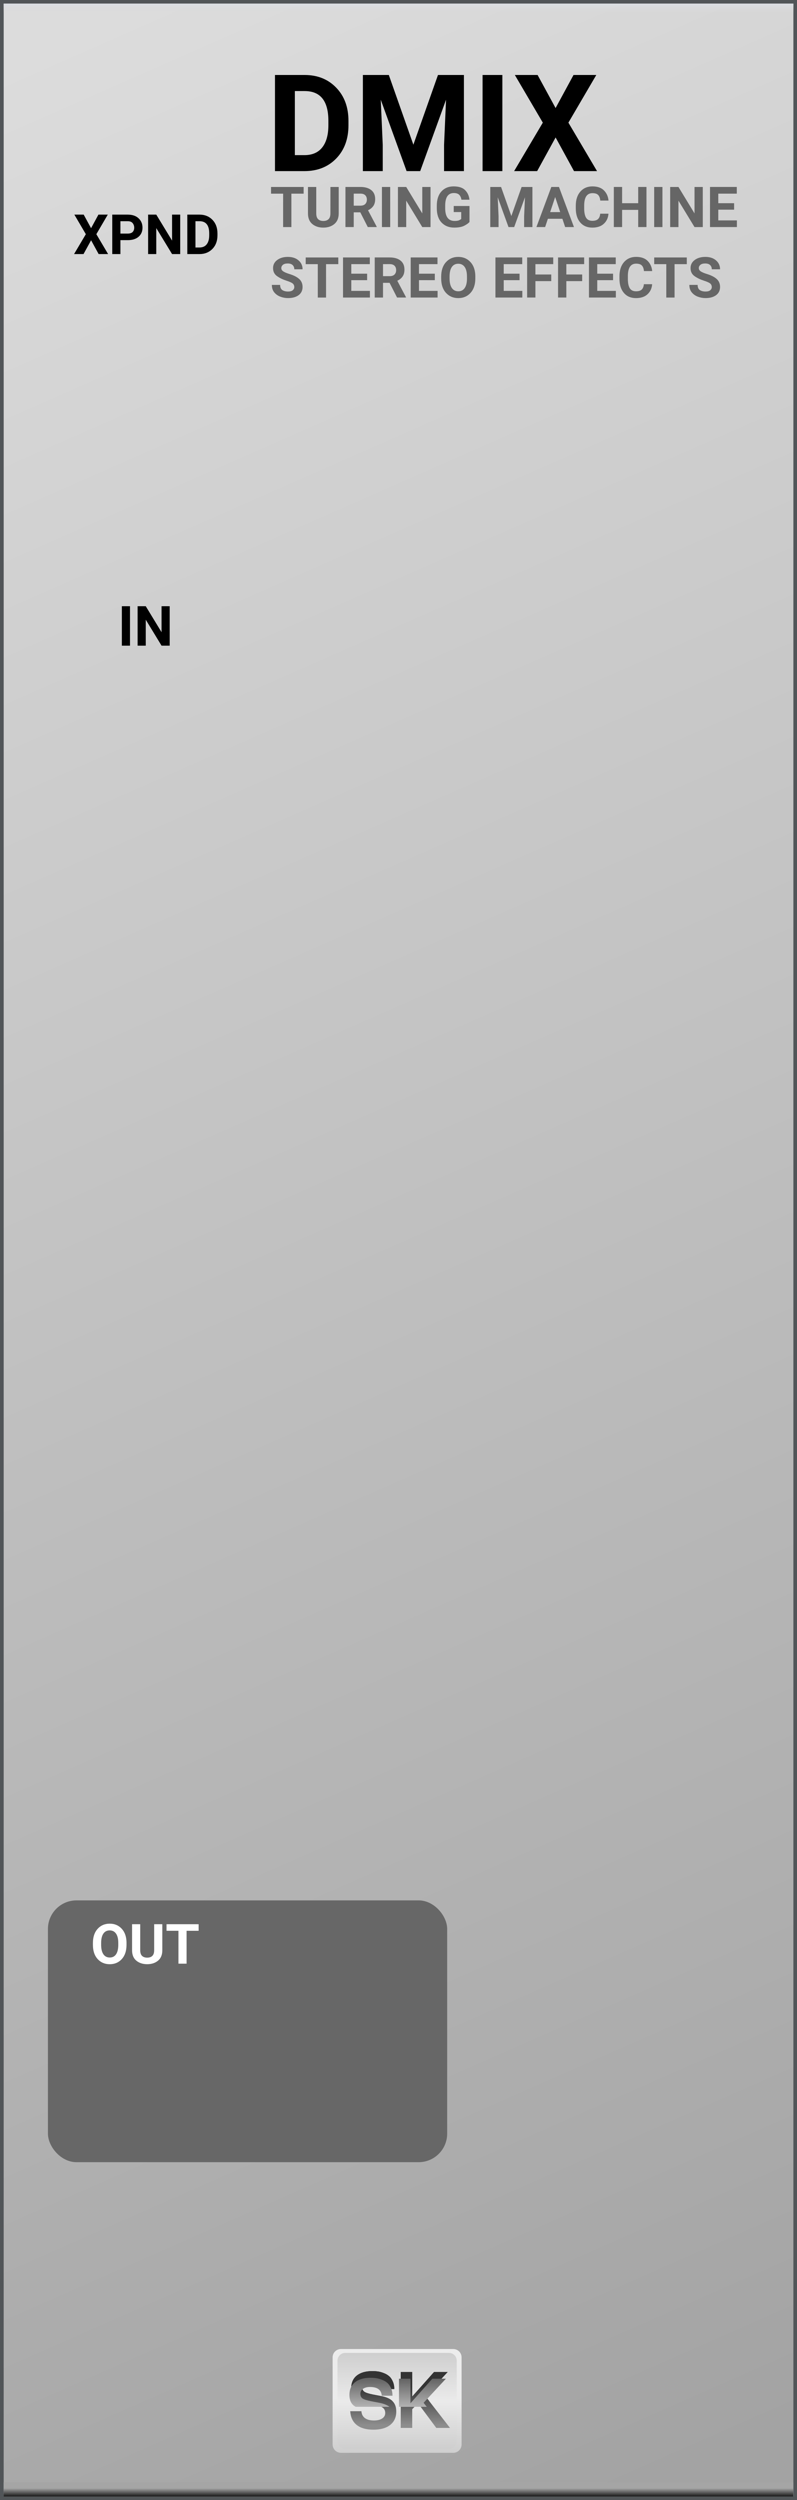 <?xml version="1.0" encoding="UTF-8" standalone="no"?>
<!-- Created with Inkscape (http://www.inkscape.org/) -->

<svg
   xmlns:dc="http://purl.org/dc/elements/1.1/"
   xmlns:cc="http://creativecommons.org/ns#"
   xmlns:rdf="http://www.w3.org/1999/02/22-rdf-syntax-ns#"
   xmlns:svg="http://www.w3.org/2000/svg"
   xmlns="http://www.w3.org/2000/svg"
   xmlns:xlink="http://www.w3.org/1999/xlink"
   xmlns:sodipodi="http://sodipodi.sourceforge.net/DTD/sodipodi-0.dtd"
   xmlns:inkscape="http://www.inkscape.org/namespaces/inkscape"
   width="41mm"
   height="128.499mm"
   viewBox="0 0 41 128.499"
   version="1.1"
   id="svg48736"
   inkscape:version="0.92.4 (5da689c313, 2019-01-14)"
   sodipodi:docname="AlanDigital.svg"
   inkscape:export-filename="/home/david/draf.png"
   inkscape:export-xdpi="120"
   inkscape:export-ydpi="120">
  <rect x="0" y="0" width="41" height="128.499" fill="#808080" stroke="none"/>
  <defs
     id="defs48730">
    <linearGradient
       id="linearGradient8686"
       inkscape:collect="always">
      <stop
         id="stop8682"
         offset="0"
         style="stop-color:#a5a5a5;stop-opacity:1" />
      <stop
         id="stop8684"
         offset="1"
         style="stop-color:#000000;stop-opacity:1" />
    </linearGradient>
    <linearGradient
       inkscape:collect="always"
       id="linearGradient8315">
      <stop
         style="stop-color:#d9d9d9;stop-opacity:0"
         offset="0"
         id="stop8311" />
      <stop
         style="stop-color:#dbdee3;stop-opacity:1"
         offset="1"
         id="stop8313" />
    </linearGradient>
    <linearGradient
       id="linearGradient8309"
       inkscape:collect="always">
      <stop
         id="stop8305"
         offset="0"
         style="stop-color:#a3a3a3;stop-opacity:1" />
      <stop
         id="stop8307"
         offset="1"
         style="stop-color:#dcdcdc;stop-opacity:1" />
    </linearGradient>
    <linearGradient
       inkscape:collect="always"
       xlink:href="#linearGradient8309"
       id="linearGradient1499"
       x1="489.663"
       y1="41.077"
       x2="445.564"
       y2="-82.402"
       gradientUnits="userSpaceOnUse"
       gradientTransform="matrix(0.81,0,0,1,-18.928,6.8478645e-4)" />
    <linearGradient
       inkscape:collect="always"
       xlink:href="#linearGradient8315"
       id="linearGradient1503"
       gradientUnits="userSpaceOnUse"
       x1="468.94"
       y1="-4.235"
       x2="468.95"
       y2="-87.593"
       gradientTransform="matrix(1,0,0,0.006,-103.167,-84.019)" />
    <linearGradient
       inkscape:collect="always"
       xlink:href="#linearGradient8686"
       id="linearGradient3054"
       gradientUnits="userSpaceOnUse"
       gradientTransform="matrix(1,0,0,-0.006,-103.167,43.112)"
       x1="468.95"
       y1="-4.235"
       x2="468.95"
       y2="-87.593" />
    <linearGradient
       y2="-123.204"
       x2="793.111"
       y1="-151.884"
       x1="793.111"
       gradientTransform="matrix(0.066,0,0,-0.066,312.458,30.459)"
       gradientUnits="userSpaceOnUse"
       id="linearGradient1458"
       xlink:href="#linearGradient13900"
       inkscape:collect="always" />
    <linearGradient
       id="linearGradient13900"
       inkscape:collect="always">
      <stop
         id="stop13896"
         offset="0"
         style="stop-color:#cccccc;stop-opacity:1;" />
      <stop
         id="stop13898"
         offset="1"
         style="stop-color:#ececec;stop-opacity:1" />
    </linearGradient>
    <linearGradient
       y2="-123.204"
       x2="793.111"
       y1="-151.884"
       x1="793.111"
       gradientTransform="matrix(0.061,0,0,0.061,316.44,46.26)"
       gradientUnits="userSpaceOnUse"
       id="linearGradient1460"
       xlink:href="#linearGradient13900"
       inkscape:collect="always" />
    <linearGradient
       y2="-123.204"
       x2="793.111"
       y1="-151.884"
       x1="793.111"
       gradientTransform="matrix(0.061,0,0,-0.061,316.44,31.08)"
       gradientUnits="userSpaceOnUse"
       id="linearGradient1462"
       xlink:href="#linearGradient13900"
       inkscape:collect="always" />
    <linearGradient
       y2="-119.355"
       x2="546.964"
       y1="-114.068"
       x1="546.964"
       gradientUnits="userSpaceOnUse"
       id="linearGradient1468"
       xlink:href="#linearGradient14001"
       inkscape:collect="always" />
    <linearGradient
       id="linearGradient14001"
       inkscape:collect="always">
      <stop
         id="stop13997"
         offset="0"
         style="stop-color:#8d8d8d;stop-opacity:1" />
      <stop
         id="stop13999"
         offset="1"
         style="stop-color:#333333;stop-opacity:1" />
    </linearGradient>
    <linearGradient
       y2="466.451"
       x2="93.682"
       y1="463.187"
       x1="93.682"
       gradientUnits="userSpaceOnUse"
       id="linearGradient1470"
       xlink:href="#linearGradient13993"
       inkscape:collect="always" />
    <linearGradient
       id="linearGradient13993"
       inkscape:collect="always">
      <stop
         id="stop13989"
         offset="0"
         style="stop-color:#666666;stop-opacity:1" />
      <stop
         id="stop13991"
         offset="1"
         style="stop-color:#b3b3b3;stop-opacity:1" />
    </linearGradient>
    <linearGradient
       inkscape:collect="always"
       xlink:href="#linearGradient14001"
       id="linearGradient2793"
       gradientUnits="userSpaceOnUse"
       x1="546.964"
       y1="-114.068"
       x2="546.964"
       y2="-119.355" />
    <linearGradient
       inkscape:collect="always"
       xlink:href="#linearGradient14001"
       id="linearGradient2795"
       gradientUnits="userSpaceOnUse"
       x1="546.964"
       y1="-114.068"
       x2="546.964"
       y2="-119.355" />
  </defs>
  <sodipodi:namedview
     id="base"
     pagecolor="#ffffff"
     bordercolor="#666666"
     borderopacity="1.0"
     inkscape:pageopacity="0.0"
     inkscape:pageshadow="2"
     inkscape:zoom="3.6980098"
     inkscape:cx="46.160502"
     inkscape:cy="435.51428"
     inkscape:document-units="mm"
     inkscape:current-layer="layer1"
     showgrid="false"
     fit-margin-top="0"
     fit-margin-left="0"
     fit-margin-right="0"
     fit-margin-bottom="0"
     inkscape:snap-bbox="true"
     inkscape:bbox-nodes="true"
     inkscape:window-width="1920"
     inkscape:window-height="1027"
     inkscape:window-x="0"
     inkscape:window-y="27"
     inkscape:window-maximized="1"
     inkscape:snap-page="true"
     inkscape:snap-global="true"
     showguides="true"
     inkscape:guide-bbox="true"
     borderlayer="true"
     units="mm">
    <inkscape:grid
       type="xygrid"
       id="grid2513"
       originx="-9.9999985e-06"
       originy="-8.2611936e-06" />
    <sodipodi:guide
       position="27.675,124.646"
       orientation="0,1"
       id="guide1358"
       inkscape:locked="false" />
    <sodipodi:guide
       position="24.795,119.705"
       orientation="0,1"
       id="guide1360"
       inkscape:locked="false" />
    <sodipodi:guide
       position="11.621,118.92"
       orientation="0,1"
       id="guide1362"
       inkscape:locked="false" />
    <sodipodi:guide
       position="11.621,117.343"
       orientation="0,1"
       id="guide1364"
       inkscape:locked="false" />
    <sodipodi:guide
       position="22.605,2.496"
       orientation="0,21.136"
       id="guide1426"
       inkscape:locked="false" />
    <sodipodi:guide
       position="28.197,7.663"
       orientation="0,-21.136"
       id="guide1432"
       inkscape:locked="false" />
  </sodipodi:namedview>
  <g
     inkscape:label="Layer 1"
     inkscape:groupmode="layer"
     id="layer1"
     transform="translate(-339.725,84.75)"
     style="display:inline">
    <path
       inkscape:connector-curvature="0"
       style="fill:#ffd714;fill-opacity:1;stroke:none;stroke-width:0.353"
       d=""
       id="path47866" />
    <path
       inkscape:connector-curvature="0"
       style="fill:#ffd714;fill-opacity:1;stroke:none;stroke-width:0.353"
       d=""
       id="path47814" />
    <path
       inkscape:connector-curvature="0"
       style="fill:#ffd714;fill-opacity:1;stroke:none;stroke-width:0.353"
       d=""
       id="path47770" />
    <path
       inkscape:connector-curvature="0"
       style="fill:#ffd714;fill-opacity:1;stroke:none;stroke-width:0.353"
       d=""
       id="path47726" />
    <path
       inkscape:connector-curvature="0"
       style="fill:#ffd714;fill-opacity:1;stroke:none;stroke-width:0.353"
       d=""
       id="path47690" />
    <path
       inkscape:connector-curvature="0"
       style="fill:#ffd714;fill-opacity:1;stroke:none;stroke-width:0.353"
       d=""
       id="path47662" />
    <path
       inkscape:connector-curvature="0"
       style="fill:#ffd714;fill-opacity:1;stroke:none;stroke-width:0.353"
       d=""
       id="path47630" />
    <path
       inkscape:connector-curvature="0"
       style="fill:url(#linearGradient1499);fill-opacity:1;fill-rule:nonzero;stroke:none;stroke-width:0.317"
       d="M 339.913,-84.564 V 43.562 h 40.839 V -84.564 Z"
       id="path1168" />
    <path
       inkscape:connector-curvature="0"
       id="path40444"
       d="m 380.725,-84.75 h -41 v 128.499 h 41 z m -0.186,128.312 H 339.912 V -84.564 h 40.627 z"
       style="fill:#515558;fill-opacity:1;fill-rule:nonzero;stroke:none;stroke-width:0.353"
       sodipodi:nodetypes="cccccccccc" />
    <path
       inkscape:connector-curvature="0"
       style="fill:url(#linearGradient1503);fill-opacity:1;fill-rule:nonzero;stroke:none;stroke-width:0.028"
       d="m 339.913,-84.564 v 0.826 h 40.626 v -0.826 z"
       id="path1501"
       sodipodi:nodetypes="ccccc" />
    <path
       inkscape:connector-curvature="0"
       style="fill:url(#linearGradient3054);fill-opacity:1;fill-rule:nonzero;stroke:none;stroke-width:0.028"
       d="m 339.913,42.831 v 0.732 h 40.619 v -0.732 z"
       id="path3052"
       sodipodi:nodetypes="ccccc" />
    <g
       style="display:inline"
       id="g1456"
       transform="matrix(1.605,0,0,1.605,-225.874,-23.414)">
      <path
         style="opacity:1;fill:url(#linearGradient1458);fill-opacity:1;stroke:none;stroke-width:0.03;stroke-linecap:round;stroke-linejoin:round;stroke-miterlimit:4;stroke-dasharray:none;stroke-opacity:1"
         d="m 363.327,40.332 c -0.149,0 -0.268,-0.12 -0.268,-0.268 v -1.394 -1.394 c 0,-0.149 0.12,-0.268 0.268,-0.268 h 3.598 c 0.149,0 0.268,0.12 0.268,0.268 v 1.394 1.394 c 0,0.149 -0.12,0.268 -0.268,0.268 z"
         id="path1436"
         inkscape:connector-curvature="0" />
      <path
         style="opacity:1;fill:url(#linearGradient1460);fill-opacity:1;stroke:none;stroke-width:0.028;stroke-linecap:round;stroke-linejoin:round;stroke-miterlimit:4;stroke-dasharray:none;stroke-opacity:1"
         d="m 363.463,37.133 c -0.137,0 -0.248,0.111 -0.248,0.248 v 1.289 h 3.822 v -1.289 c 0,-0.137 -0.111,-0.248 -0.248,-0.248 z"
         id="path1438"
         inkscape:connector-curvature="0"
         sodipodi:nodetypes="ssccsss" />
      <g
         id="g1444"
         transform="matrix(0.232,0,0,0.232,237.926,65.907)">
        <path
           d="m 547.884,-119.04 h -1.482 q -0.085,-1.206 -1.619,-1.206 -0.614,0 -0.974,0.265 -0.36,0.254 -0.36,0.688 0,0.423 0.307,0.635 0.307,0.201 1.154,0.37 l 1.206,0.233 q 1.069,0.212 1.556,0.72 0.487,0.497 0.487,1.408 0,1.175 -0.836,1.841 -0.836,0.656 -2.328,0.656 -1.482,0 -2.307,-0.656 -0.815,-0.656 -0.889,-1.894 h 1.545 q 0.042,0.624 0.487,0.953 0.445,0.328 1.249,0.328 0.72,0 1.132,-0.275 0.423,-0.275 0.423,-0.762 0,-0.466 -0.328,-0.72 -0.328,-0.254 -1.122,-0.402 l -1.079,-0.212 q -1.175,-0.222 -1.672,-0.699 -0.497,-0.476 -0.497,-1.376 0,-1.132 0.762,-1.746 0.773,-0.624 2.159,-0.624 0.402,0 0.773,0.053 0.381,0.053 0.804,0.222 0.423,0.159 0.73,0.423 0.307,0.254 0.508,0.72 0.212,0.455 0.212,1.058 z"
           style="font-style:normal;font-variant:normal;font-weight:600;font-stretch:normal;font-size:10.583px;line-height:1.25;font-family:FreeSans;-inkscape-font-specification:'FreeSans, Semi-Bold';font-variant-ligatures:normal;font-variant-caps:normal;font-variant-numeric:normal;font-feature-settings:normal;text-align:start;letter-spacing:0px;word-spacing:0px;writing-mode:lr-tb;text-anchor:start;fill:#000000;fill-opacity:1;stroke:none;stroke-width:0.265"
           id="path1440"
           inkscape:connector-curvature="0" />
        <path
           d="m 550.365,-116.257 v 2.582 h -1.587 v -7.715 h 1.587 v 3.387 l 3.016,-3.387 h 1.873 l -3.08,3.323 3.408,4.392 h -1.894 l -2.529,-3.408 z"
           style="font-style:normal;font-variant:normal;font-weight:600;font-stretch:normal;font-size:10.583px;line-height:1.25;font-family:FreeSans;-inkscape-font-specification:'FreeSans, Semi-Bold';font-variant-ligatures:normal;font-variant-caps:normal;font-variant-numeric:normal;font-feature-settings:normal;text-align:start;letter-spacing:0px;word-spacing:0px;writing-mode:lr-tb;text-anchor:start;fill:#000000;fill-opacity:1;stroke:none;stroke-width:0.265"
           id="path1442"
           inkscape:connector-curvature="0" />
      </g>
      <path
         sodipodi:nodetypes="ssccsss"
         inkscape:connector-curvature="0"
         id="path1446"
         d="m 363.463,40.207 c -0.137,0 -0.248,-0.111 -0.248,-0.248 v -1.289 h 3.822 v 1.289 c 0,0.137 -0.111,0.248 -0.248,0.248 z"
         style="opacity:1;fill:url(#linearGradient1462);fill-opacity:1;stroke:none;stroke-width:0.028;stroke-linecap:round;stroke-linejoin:round;stroke-miterlimit:4;stroke-dasharray:none;stroke-opacity:1" />
      <g
         transform="matrix(0.232,0,0,0.232,237.926,65.907)"
         id="g1452"
         style="fill:url(#linearGradient1468);fill-opacity:1">
        <path
           inkscape:connector-curvature="0"
           id="path1448"
           style="font-style:normal;font-variant:normal;font-weight:600;font-stretch:normal;font-size:10.583px;line-height:1.25;font-family:FreeSans;-inkscape-font-specification:'FreeSans, Semi-Bold';font-variant-ligatures:normal;font-variant-caps:normal;font-variant-numeric:normal;font-feature-settings:normal;text-align:start;letter-spacing:0px;word-spacing:0px;writing-mode:lr-tb;text-anchor:start;fill:url(#linearGradient2793);fill-opacity:1;stroke:none;stroke-width:0.265"
           d="m 547.884,-119.04 h -1.482 q -0.085,-1.206 -1.619,-1.206 -0.614,0 -0.974,0.265 -0.36,0.254 -0.36,0.688 0,0.423 0.307,0.635 0.307,0.201 1.154,0.37 l 1.206,0.233 q 1.069,0.212 1.556,0.72 0.487,0.497 0.487,1.408 0,1.175 -0.836,1.841 -0.836,0.656 -2.328,0.656 -1.482,0 -2.307,-0.656 -0.815,-0.656 -0.889,-1.894 h 1.545 q 0.042,0.624 0.487,0.953 0.445,0.328 1.249,0.328 0.72,0 1.132,-0.275 0.423,-0.275 0.423,-0.762 0,-0.466 -0.328,-0.72 -0.328,-0.254 -1.122,-0.402 l -1.079,-0.212 q -1.175,-0.222 -1.672,-0.699 -0.497,-0.476 -0.497,-1.376 0,-1.132 0.762,-1.746 0.773,-0.624 2.159,-0.624 0.402,0 0.773,0.053 0.381,0.053 0.804,0.222 0.423,0.159 0.73,0.423 0.307,0.254 0.508,0.72 0.212,0.455 0.212,1.058 z" />
        <path
           inkscape:connector-curvature="0"
           id="path1450"
           style="font-style:normal;font-variant:normal;font-weight:600;font-stretch:normal;font-size:10.583px;line-height:1.25;font-family:FreeSans;-inkscape-font-specification:'FreeSans, Semi-Bold';font-variant-ligatures:normal;font-variant-caps:normal;font-variant-numeric:normal;font-feature-settings:normal;text-align:start;letter-spacing:0px;word-spacing:0px;writing-mode:lr-tb;text-anchor:start;fill:url(#linearGradient2795);fill-opacity:1;stroke:none;stroke-width:0.265"
           d="m 550.365,-116.257 v 2.582 h -1.587 v -7.715 h 1.587 v 3.387 l 3.016,-3.387 h 1.873 l -3.08,3.323 3.408,4.392 h -1.894 l -2.529,-3.408 z" />
      </g>
      <path
         style="font-style:normal;font-variant:normal;font-weight:600;font-stretch:normal;font-size:10.583px;line-height:1.25;font-family:FreeSans;-inkscape-font-specification:'FreeSans, Semi-Bold';font-variant-ligatures:normal;font-variant-caps:normal;font-variant-numeric:normal;font-feature-settings:normal;text-align:start;letter-spacing:0px;word-spacing:0px;writing-mode:lr-tb;text-anchor:start;fill:url(#linearGradient1470);fill-opacity:1;stroke:none;stroke-width:0.232"
         d="m 92.645,462.941 c -0.81,0 -1.441,0.182 -1.893,0.547 -0.445,0.359 -0.666,0.868 -0.666,1.529 0,0.525 0.145,0.929 0.436,1.207 0.086,0.083 0.197,0.157 0.318,0.227 h 4.09 c -0.283,-0.216 -0.672,-0.378 -1.182,-0.479 l -1.057,-0.203 c -0.495,-0.099 -0.833,-0.207 -1.012,-0.324 -0.179,-0.124 -0.268,-0.309 -0.268,-0.557 0,-0.253 0.104,-0.455 0.314,-0.604 0.21,-0.155 0.495,-0.23 0.854,-0.23 0.896,0 1.369,0.352 1.418,1.057 h 1.299 c 0,-0.352 -0.062,-0.662 -0.186,-0.928 -0.118,-0.272 -0.266,-0.482 -0.445,-0.631 -0.179,-0.155 -0.393,-0.278 -0.641,-0.371 -0.247,-0.099 -0.483,-0.162 -0.705,-0.193 -0.216,-0.031 -0.441,-0.047 -0.676,-0.047 z m 3.436,0.111 v 3.398 h 3.354 l -0.377,-0.486 2.697,-2.912 h -1.641 l -2.643,2.967 v -2.967 z"
         transform="matrix(0.265,0,0,0.265,339.725,-84.75)"
         id="path1454"
         inkscape:connector-curvature="0" />
    </g>
    <g
       aria-label="IN"
       style="font-style:normal;font-variant:normal;font-weight:600;font-stretch:normal;font-size:2.853px;line-height:1.25;font-family:FreeSans;-inkscape-font-specification:'FreeSans, Semi-Bold';font-variant-ligatures:normal;font-variant-caps:normal;font-variant-numeric:normal;font-feature-settings:normal;text-align:start;letter-spacing:0px;word-spacing:0px;writing-mode:lr-tb;text-anchor:start;display:inline;fill:#000000;fill-opacity:1;stroke:none;stroke-width:0.071"
       id="text2818"
       transform="translate(-0.115)">
      <path
         d="m 346.527,-53.592 v 2.028 h -0.418 v -2.028 z"
         style="font-style:normal;font-variant:normal;font-weight:600;font-stretch:normal;font-size:2.853px;font-family:FreeSans;-inkscape-font-specification:'FreeSans, Semi-Bold';font-variant-ligatures:normal;font-variant-caps:normal;font-variant-numeric:normal;font-feature-settings:normal;text-align:center;writing-mode:lr-tb;text-anchor:middle;fill:#000000;fill-opacity:1;stroke-width:0.071"
         id="path4308"
         inkscape:connector-curvature="0" />
      <path
         d="m 348.569,-53.592 v 2.028 h -0.418 l -0.813,-1.336 v 1.336 h -0.419 v -2.028 h 0.419 l 0.813,1.337 v -1.337 z"
         style="font-style:normal;font-variant:normal;font-weight:600;font-stretch:normal;font-size:2.853px;font-family:FreeSans;-inkscape-font-specification:'FreeSans, Semi-Bold';font-variant-ligatures:normal;font-variant-caps:normal;font-variant-numeric:normal;font-feature-settings:normal;text-align:center;writing-mode:lr-tb;text-anchor:middle;fill:#000000;fill-opacity:1;stroke-width:0.071"
         id="path4310"
         inkscape:connector-curvature="0" />
    </g>
    <g
       aria-label="TURING MACHINE STEREO EFFECTS"
       style="font-style:normal;font-variant:normal;font-weight:600;font-stretch:normal;font-size:2.898px;line-height:1.25;font-family:FreeSans;-inkscape-font-specification:'FreeSans, Semi-Bold';font-variant-ligatures:normal;font-variant-caps:normal;font-variant-numeric:normal;font-feature-settings:normal;text-align:start;letter-spacing:0px;word-spacing:0px;writing-mode:lr-tb;text-anchor:start;display:inline;fill:#666666;fill-opacity:1;stroke:none;stroke-width:0.072"
       id="text352"
       transform="translate(-11.448)">
      <path
         d="m 365.116,-74.796 v -0.344 h 1.677 v 0.344 h -0.63 v 1.717 h -0.425 v -1.717 z"
         style="font-style:normal;font-variant:normal;font-weight:600;font-stretch:normal;font-size:2.898px;font-family:FreeSans;-inkscape-font-specification:'FreeSans, Semi-Bold';font-variant-ligatures:normal;font-variant-caps:normal;font-variant-numeric:normal;font-feature-settings:normal;text-align:start;writing-mode:lr-tb;text-anchor:start;fill:#666666;fill-opacity:1;stroke-width:0.072"
         id="path2826"
         inkscape:connector-curvature="0" />
      <path
         d="m 368.171,-75.14 h 0.426 v 1.359 q 0,0.359 -0.224,0.545 -0.224,0.185 -0.566,0.185 -0.347,0 -0.569,-0.185 -0.222,-0.185 -0.222,-0.545 v -1.359 h 0.426 v 1.359 q 0,0.204 0.096,0.296 0.098,0.092 0.269,0.092 0.171,0 0.267,-0.092 0.096,-0.092 0.096,-0.296 z"
         style="font-style:normal;font-variant:normal;font-weight:600;font-stretch:normal;font-size:2.898px;font-family:FreeSans;-inkscape-font-specification:'FreeSans, Semi-Bold';font-variant-ligatures:normal;font-variant-caps:normal;font-variant-numeric:normal;font-feature-settings:normal;text-align:start;writing-mode:lr-tb;text-anchor:start;fill:#666666;fill-opacity:1;stroke-width:0.072"
         id="path2828"
         inkscape:connector-curvature="0" />
      <path
         d="m 370.093,-73.08 -0.385,-0.756 h -0.338 v 0.756 h -0.426 v -2.061 h 0.767 q 0.355,0 0.558,0.16 0.204,0.159 0.204,0.463 0,0.224 -0.099,0.361 -0.099,0.137 -0.269,0.214 l 0.446,0.843 v 0.02 z m -0.723,-1.717 v 0.618 h 0.341 q 0.167,0 0.25,-0.084 0.085,-0.085 0.085,-0.224 0,-0.143 -0.082,-0.226 -0.082,-0.085 -0.253,-0.085 z"
         style="font-style:normal;font-variant:normal;font-weight:600;font-stretch:normal;font-size:2.898px;font-family:FreeSans;-inkscape-font-specification:'FreeSans, Semi-Bold';font-variant-ligatures:normal;font-variant-caps:normal;font-variant-numeric:normal;font-feature-settings:normal;text-align:start;writing-mode:lr-tb;text-anchor:start;fill:#666666;fill-opacity:1;stroke-width:0.072"
         id="path2830"
         inkscape:connector-curvature="0" />
      <path
         d="m 371.246,-75.14 v 2.061 h -0.425 v -2.061 z"
         style="font-style:normal;font-variant:normal;font-weight:600;font-stretch:normal;font-size:2.898px;font-family:FreeSans;-inkscape-font-specification:'FreeSans, Semi-Bold';font-variant-ligatures:normal;font-variant-caps:normal;font-variant-numeric:normal;font-feature-settings:normal;text-align:start;writing-mode:lr-tb;text-anchor:start;fill:#666666;fill-opacity:1;stroke-width:0.072"
         id="path2832"
         inkscape:connector-curvature="0" />
      <path
         d="m 373.321,-75.14 v 2.061 h -0.425 l -0.826,-1.357 v 1.357 h -0.426 v -2.061 h 0.426 l 0.826,1.359 v -1.359 z"
         style="font-style:normal;font-variant:normal;font-weight:600;font-stretch:normal;font-size:2.898px;font-family:FreeSans;-inkscape-font-specification:'FreeSans, Semi-Bold';font-variant-ligatures:normal;font-variant-caps:normal;font-variant-numeric:normal;font-feature-settings:normal;text-align:start;writing-mode:lr-tb;text-anchor:start;fill:#666666;fill-opacity:1;stroke-width:0.072"
         id="path2834"
         inkscape:connector-curvature="0" />
      <path
         d="m 375.325,-74.162 v 0.822 q -0.074,0.088 -0.262,0.188 -0.187,0.1 -0.526,0.1 -0.401,0 -0.648,-0.259 -0.246,-0.26 -0.246,-0.737 v -0.123 q 0,-0.477 0.236,-0.737 0.236,-0.262 0.628,-0.262 0.401,0 0.592,0.192 0.191,0.192 0.225,0.492 h -0.413 q -0.024,-0.156 -0.112,-0.249 -0.088,-0.093 -0.28,-0.093 -0.444,0 -0.444,0.654 v 0.126 q 0,0.654 0.485,0.654 0.153,0 0.229,-0.034 0.076,-0.035 0.11,-0.068 v -0.355 h -0.385 v -0.311 z"
         style="font-style:normal;font-variant:normal;font-weight:600;font-stretch:normal;font-size:2.898px;font-family:FreeSans;-inkscape-font-specification:'FreeSans, Semi-Bold';font-variant-ligatures:normal;font-variant-caps:normal;font-variant-numeric:normal;font-feature-settings:normal;text-align:start;writing-mode:lr-tb;text-anchor:start;fill:#666666;fill-opacity:1;stroke-width:0.072"
         id="path2836"
         inkscape:connector-curvature="0" />
      <path
         d="m 377.478,-73.646 0.528,-1.494 h 0.556 v 2.061 h -0.426 v -0.563 l 0.043,-0.968 -0.555,1.531 h -0.292 l -0.555,-1.531 0.043,0.968 v 0.563 h -0.426 v -2.061 h 0.556 z"
         style="font-style:normal;font-variant:normal;font-weight:600;font-stretch:normal;font-size:2.898px;font-family:FreeSans;-inkscape-font-specification:'FreeSans, Semi-Bold';font-variant-ligatures:normal;font-variant-caps:normal;font-variant-numeric:normal;font-feature-settings:normal;text-align:start;writing-mode:lr-tb;text-anchor:start;fill:#666666;fill-opacity:1;stroke-width:0.072"
         id="path2838"
         inkscape:connector-curvature="0" />
      <path
         d="m 378.768,-73.08 0.767,-2.061 h 0.393 l 0.771,2.061 h -0.453 l -0.142,-0.425 h -0.746 l -0.142,0.425 z m 0.706,-0.768 h 0.517 l -0.258,-0.774 z"
         style="font-style:normal;font-variant:normal;font-weight:600;font-stretch:normal;font-size:2.898px;font-family:FreeSans;-inkscape-font-specification:'FreeSans, Semi-Bold';font-variant-ligatures:normal;font-variant-caps:normal;font-variant-numeric:normal;font-feature-settings:normal;text-align:start;writing-mode:lr-tb;text-anchor:start;fill:#666666;fill-opacity:1;stroke-width:0.072"
         id="path2840"
         inkscape:connector-curvature="0" />
      <path
         d="m 382.049,-73.766 h 0.425 q -0.021,0.314 -0.236,0.515 -0.214,0.2 -0.593,0.2 -0.396,0 -0.624,-0.266 -0.228,-0.267 -0.228,-0.725 v -0.134 q 0,-0.457 0.234,-0.725 0.234,-0.269 0.623,-0.269 0.386,0 0.592,0.207 0.205,0.205 0.235,0.522 h -0.425 q -0.014,-0.184 -0.103,-0.282 -0.088,-0.099 -0.299,-0.099 -0.425,0 -0.425,0.642 v 0.137 q 0,0.32 0.096,0.481 0.098,0.161 0.324,0.161 0.201,0 0.294,-0.091 0.095,-0.092 0.11,-0.276 z"
         style="font-style:normal;font-variant:normal;font-weight:600;font-stretch:normal;font-size:2.898px;font-family:FreeSans;-inkscape-font-specification:'FreeSans, Semi-Bold';font-variant-ligatures:normal;font-variant-caps:normal;font-variant-numeric:normal;font-feature-settings:normal;text-align:start;writing-mode:lr-tb;text-anchor:start;fill:#666666;fill-opacity:1;stroke-width:0.072"
         id="path2842"
         inkscape:connector-curvature="0" />
      <path
         d="m 384.004,-73.08 v -0.883 h -0.828 v 0.883 h -0.426 v -2.061 h 0.426 v 0.835 h 0.828 v -0.835 h 0.425 v 2.061 z"
         style="font-style:normal;font-variant:normal;font-weight:600;font-stretch:normal;font-size:2.898px;font-family:FreeSans;-inkscape-font-specification:'FreeSans, Semi-Bold';font-variant-ligatures:normal;font-variant-caps:normal;font-variant-numeric:normal;font-feature-settings:normal;text-align:start;writing-mode:lr-tb;text-anchor:start;fill:#666666;fill-opacity:1;stroke-width:0.072"
         id="path2844"
         inkscape:connector-curvature="0" />
      <path
         d="m 385.251,-75.14 v 2.061 h -0.425 v -2.061 z"
         style="font-style:normal;font-variant:normal;font-weight:600;font-stretch:normal;font-size:2.898px;font-family:FreeSans;-inkscape-font-specification:'FreeSans, Semi-Bold';font-variant-ligatures:normal;font-variant-caps:normal;font-variant-numeric:normal;font-feature-settings:normal;text-align:start;writing-mode:lr-tb;text-anchor:start;fill:#666666;fill-opacity:1;stroke-width:0.072"
         id="path2846"
         inkscape:connector-curvature="0" />
      <path
         d="m 387.326,-75.14 v 2.061 h -0.425 l -0.826,-1.357 v 1.357 h -0.426 v -2.061 h 0.426 l 0.826,1.359 v -1.359 z"
         style="font-style:normal;font-variant:normal;font-weight:600;font-stretch:normal;font-size:2.898px;font-family:FreeSans;-inkscape-font-specification:'FreeSans, Semi-Bold';font-variant-ligatures:normal;font-variant-caps:normal;font-variant-numeric:normal;font-feature-settings:normal;text-align:start;writing-mode:lr-tb;text-anchor:start;fill:#666666;fill-opacity:1;stroke-width:0.072"
         id="path2848"
         inkscape:connector-curvature="0" />
      <path
         d="m 387.698,-73.08 v -2.061 h 1.378 v 0.344 h -0.952 v 0.491 h 0.814 v 0.333 h -0.814 v 0.551 h 0.957 v 0.342 z"
         style="font-style:normal;font-variant:normal;font-weight:600;font-stretch:normal;font-size:2.898px;font-family:FreeSans;-inkscape-font-specification:'FreeSans, Semi-Bold';font-variant-ligatures:normal;font-variant-caps:normal;font-variant-numeric:normal;font-feature-settings:normal;text-align:start;writing-mode:lr-tb;text-anchor:start;fill:#666666;fill-opacity:1;stroke-width:0.072"
         id="path2850"
         inkscape:connector-curvature="0" />
      <path
         d="m 366.312,-69.997 q 0,-0.108 -0.076,-0.177 -0.076,-0.069 -0.327,-0.149 -0.282,-0.091 -0.485,-0.235 -0.204,-0.144 -0.204,-0.412 0,-0.259 0.214,-0.417 0.214,-0.159 0.548,-0.159 0.342,0 0.549,0.18 0.207,0.178 0.207,0.456 h -0.425 q 0,-0.13 -0.084,-0.214 -0.084,-0.084 -0.255,-0.084 -0.167,0 -0.249,0.071 -0.081,0.069 -0.081,0.168 0,0.102 0.105,0.17 0.105,0.068 0.304,0.129 0.338,0.103 0.511,0.259 0.174,0.156 0.174,0.41 0,0.27 -0.204,0.422 -0.204,0.15 -0.543,0.15 -0.205,0 -0.396,-0.072 -0.191,-0.072 -0.314,-0.222 -0.123,-0.15 -0.123,-0.384 h 0.426 q 0,0.188 0.112,0.265 0.113,0.076 0.296,0.076 0.164,0 0.242,-0.067 0.079,-0.067 0.079,-0.166 z"
         style="font-style:normal;font-variant:normal;font-weight:600;font-stretch:normal;font-size:2.898px;font-family:FreeSans;-inkscape-font-specification:'FreeSans, Semi-Bold';font-variant-ligatures:normal;font-variant-caps:normal;font-variant-numeric:normal;font-feature-settings:normal;text-align:start;writing-mode:lr-tb;text-anchor:start;fill:#666666;fill-opacity:1;stroke-width:0.072"
         id="path2852"
         inkscape:connector-curvature="0" />
      <path
         d="m 366.899,-71.173 v -0.344 h 1.677 v 0.344 h -0.63 v 1.717 h -0.425 v -1.717 z"
         style="font-style:normal;font-variant:normal;font-weight:600;font-stretch:normal;font-size:2.898px;font-family:FreeSans;-inkscape-font-specification:'FreeSans, Semi-Bold';font-variant-ligatures:normal;font-variant-caps:normal;font-variant-numeric:normal;font-feature-settings:normal;text-align:start;writing-mode:lr-tb;text-anchor:start;fill:#666666;fill-opacity:1;stroke-width:0.072"
         id="path2854"
         inkscape:connector-curvature="0" />
      <path
         d="m 368.819,-69.457 v -2.061 h 1.378 v 0.344 h -0.952 v 0.491 h 0.814 v 0.333 h -0.814 v 0.551 h 0.957 v 0.342 z"
         style="font-style:normal;font-variant:normal;font-weight:600;font-stretch:normal;font-size:2.898px;font-family:FreeSans;-inkscape-font-specification:'FreeSans, Semi-Bold';font-variant-ligatures:normal;font-variant-caps:normal;font-variant-numeric:normal;font-feature-settings:normal;text-align:start;writing-mode:lr-tb;text-anchor:start;fill:#666666;fill-opacity:1;stroke-width:0.072"
         id="path2856"
         inkscape:connector-curvature="0" />
      <path
         d="m 371.599,-69.457 -0.385,-0.756 h -0.338 v 0.756 h -0.426 v -2.061 h 0.767 q 0.355,0 0.558,0.16 0.204,0.159 0.204,0.463 0,0.224 -0.099,0.361 -0.099,0.137 -0.269,0.214 l 0.446,0.843 v 0.02 z m -0.723,-1.717 v 0.618 h 0.341 q 0.167,0 0.25,-0.084 0.085,-0.085 0.085,-0.224 0,-0.143 -0.082,-0.226 -0.082,-0.085 -0.253,-0.085 z"
         style="font-style:normal;font-variant:normal;font-weight:600;font-stretch:normal;font-size:2.898px;font-family:FreeSans;-inkscape-font-specification:'FreeSans, Semi-Bold';font-variant-ligatures:normal;font-variant-caps:normal;font-variant-numeric:normal;font-feature-settings:normal;text-align:start;writing-mode:lr-tb;text-anchor:start;fill:#666666;fill-opacity:1;stroke-width:0.072"
         id="path2858"
         inkscape:connector-curvature="0" />
      <path
         d="m 372.301,-69.457 v -2.061 h 1.378 v 0.344 h -0.952 v 0.491 h 0.814 v 0.333 h -0.814 v 0.551 h 0.957 v 0.342 z"
         style="font-style:normal;font-variant:normal;font-weight:600;font-stretch:normal;font-size:2.898px;font-family:FreeSans;-inkscape-font-specification:'FreeSans, Semi-Bold';font-variant-ligatures:normal;font-variant-caps:normal;font-variant-numeric:normal;font-feature-settings:normal;text-align:start;writing-mode:lr-tb;text-anchor:start;fill:#666666;fill-opacity:1;stroke-width:0.072"
         id="path2860"
         inkscape:connector-curvature="0" />
      <path
         d="m 375.625,-70.532 v 0.092 q 0,0.471 -0.245,0.742 -0.243,0.27 -0.631,0.27 -0.388,0 -0.634,-0.27 -0.246,-0.27 -0.246,-0.742 v -0.092 q 0,-0.471 0.245,-0.742 0.245,-0.272 0.633,-0.272 0.388,0 0.633,0.272 0.246,0.27 0.246,0.742 z m -0.43,0.092 v -0.095 q 0,-0.323 -0.117,-0.491 -0.117,-0.168 -0.331,-0.168 -0.215,0 -0.331,0.168 -0.116,0.168 -0.116,0.491 v 0.095 q 0,0.321 0.117,0.492 0.117,0.17 0.333,0.17 0.215,0 0.33,-0.17 0.116,-0.171 0.116,-0.492 z"
         style="font-style:normal;font-variant:normal;font-weight:600;font-stretch:normal;font-size:2.898px;font-family:FreeSans;-inkscape-font-specification:'FreeSans, Semi-Bold';font-variant-ligatures:normal;font-variant-caps:normal;font-variant-numeric:normal;font-feature-settings:normal;text-align:start;writing-mode:lr-tb;text-anchor:start;fill:#666666;fill-opacity:1;stroke-width:0.072"
         id="path2862"
         inkscape:connector-curvature="0" />
      <path
         d="m 376.66,-69.457 v -2.061 h 1.378 v 0.344 h -0.952 v 0.491 h 0.814 v 0.333 h -0.814 v 0.551 h 0.957 v 0.342 z"
         style="font-style:normal;font-variant:normal;font-weight:600;font-stretch:normal;font-size:2.898px;font-family:FreeSans;-inkscape-font-specification:'FreeSans, Semi-Bold';font-variant-ligatures:normal;font-variant-caps:normal;font-variant-numeric:normal;font-feature-settings:normal;text-align:start;writing-mode:lr-tb;text-anchor:start;fill:#666666;fill-opacity:1;stroke-width:0.072"
         id="path2864"
         inkscape:connector-curvature="0" />
      <path
         d="m 378.29,-69.457 v -2.061 h 1.343 v 0.344 h -0.917 v 0.532 h 0.815 v 0.342 h -0.815 v 0.842 z"
         style="font-style:normal;font-variant:normal;font-weight:600;font-stretch:normal;font-size:2.898px;font-family:FreeSans;-inkscape-font-specification:'FreeSans, Semi-Bold';font-variant-ligatures:normal;font-variant-caps:normal;font-variant-numeric:normal;font-feature-settings:normal;text-align:start;writing-mode:lr-tb;text-anchor:start;fill:#666666;fill-opacity:1;stroke-width:0.072"
         id="path2866"
         inkscape:connector-curvature="0" />
      <path
         d="m 379.881,-69.457 v -2.061 h 1.343 v 0.344 h -0.917 v 0.532 h 0.815 v 0.342 h -0.815 v 0.842 z"
         style="font-style:normal;font-variant:normal;font-weight:600;font-stretch:normal;font-size:2.898px;font-family:FreeSans;-inkscape-font-specification:'FreeSans, Semi-Bold';font-variant-ligatures:normal;font-variant-caps:normal;font-variant-numeric:normal;font-feature-settings:normal;text-align:start;writing-mode:lr-tb;text-anchor:start;fill:#666666;fill-opacity:1;stroke-width:0.072"
         id="path2868"
         inkscape:connector-curvature="0" />
      <path
         d="m 381.471,-69.457 v -2.061 h 1.378 v 0.344 h -0.952 v 0.491 h 0.814 v 0.333 h -0.814 v 0.551 h 0.957 v 0.342 z"
         style="font-style:normal;font-variant:normal;font-weight:600;font-stretch:normal;font-size:2.898px;font-family:FreeSans;-inkscape-font-specification:'FreeSans, Semi-Bold';font-variant-ligatures:normal;font-variant-caps:normal;font-variant-numeric:normal;font-feature-settings:normal;text-align:start;writing-mode:lr-tb;text-anchor:start;fill:#666666;fill-opacity:1;stroke-width:0.072"
         id="path2870"
         inkscape:connector-curvature="0" />
      <path
         d="m 384.296,-70.143 h 0.425 q -0.021,0.314 -0.236,0.515 -0.214,0.2 -0.593,0.2 -0.396,0 -0.624,-0.266 -0.228,-0.267 -0.228,-0.725 v -0.134 q 0,-0.457 0.234,-0.725 0.234,-0.269 0.623,-0.269 0.386,0 0.592,0.207 0.205,0.205 0.235,0.522 h -0.425 q -0.014,-0.184 -0.103,-0.282 -0.088,-0.099 -0.299,-0.099 -0.425,0 -0.425,0.642 v 0.137 q 0,0.32 0.096,0.481 0.098,0.161 0.324,0.161 0.201,0 0.294,-0.091 0.095,-0.092 0.11,-0.276 z"
         style="font-style:normal;font-variant:normal;font-weight:600;font-stretch:normal;font-size:2.898px;font-family:FreeSans;-inkscape-font-specification:'FreeSans, Semi-Bold';font-variant-ligatures:normal;font-variant-caps:normal;font-variant-numeric:normal;font-feature-settings:normal;text-align:start;writing-mode:lr-tb;text-anchor:start;fill:#666666;fill-opacity:1;stroke-width:0.072"
         id="path2872"
         inkscape:connector-curvature="0" />
      <path
         d="m 384.827,-71.173 v -0.344 h 1.677 v 0.344 h -0.63 v 1.717 h -0.425 v -1.717 z"
         style="font-style:normal;font-variant:normal;font-weight:600;font-stretch:normal;font-size:2.898px;font-family:FreeSans;-inkscape-font-specification:'FreeSans, Semi-Bold';font-variant-ligatures:normal;font-variant-caps:normal;font-variant-numeric:normal;font-feature-settings:normal;text-align:start;writing-mode:lr-tb;text-anchor:start;fill:#666666;fill-opacity:1;stroke-width:0.072"
         id="path2874"
         inkscape:connector-curvature="0" />
      <path
         d="m 387.789,-69.997 q 0,-0.108 -0.076,-0.177 -0.076,-0.069 -0.327,-0.149 -0.282,-0.091 -0.485,-0.235 -0.204,-0.144 -0.204,-0.412 0,-0.259 0.214,-0.417 0.214,-0.159 0.548,-0.159 0.342,0 0.549,0.18 0.207,0.178 0.207,0.456 h -0.425 q 0,-0.13 -0.084,-0.214 -0.084,-0.084 -0.255,-0.084 -0.167,0 -0.249,0.071 -0.081,0.069 -0.081,0.168 0,0.102 0.105,0.17 0.105,0.068 0.304,0.129 0.338,0.103 0.511,0.259 0.174,0.156 0.174,0.41 0,0.27 -0.204,0.422 -0.204,0.15 -0.543,0.15 -0.205,0 -0.396,-0.072 -0.191,-0.072 -0.314,-0.222 -0.123,-0.15 -0.123,-0.384 h 0.426 q 0,0.188 0.112,0.265 0.113,0.076 0.296,0.076 0.164,0 0.242,-0.067 0.079,-0.067 0.079,-0.166 z"
         style="font-style:normal;font-variant:normal;font-weight:600;font-stretch:normal;font-size:2.898px;font-family:FreeSans;-inkscape-font-specification:'FreeSans, Semi-Bold';font-variant-ligatures:normal;font-variant-caps:normal;font-variant-numeric:normal;font-feature-settings:normal;text-align:start;writing-mode:lr-tb;text-anchor:start;fill:#666666;fill-opacity:1;stroke-width:0.072"
         id="path2876"
         inkscape:connector-curvature="0" />
    </g>
    <g
       transform="translate(-5.189,-1.724)"
       aria-label="XPND"
       style="font-style:normal;font-variant:normal;font-weight:600;font-stretch:normal;font-size:2.853px;line-height:1.25;font-family:FreeSans;-inkscape-font-specification:'FreeSans, Semi-Bold';font-variant-ligatures:normal;font-variant-caps:normal;font-variant-numeric:normal;font-feature-settings:normal;text-align:start;letter-spacing:0px;word-spacing:0px;writing-mode:lr-tb;text-anchor:start;display:inline;fill:#000000;fill-opacity:1;stroke:none;stroke-width:0.071"
       id="text165-3">
      <path
         d="m 349.219,-71.995 0.38,0.698 0.379,-0.698 h 0.481 l -0.589,1.006 0.605,1.022 h -0.486 l -0.389,-0.71 -0.39,0.71 h -0.486 l 0.606,-1.022 -0.591,-1.006 z"
         style="font-style:normal;font-variant:normal;font-weight:600;font-stretch:normal;font-size:2.853px;font-family:FreeSans;-inkscape-font-specification:'FreeSans, Semi-Bold';font-variant-ligatures:normal;font-variant-caps:normal;font-variant-numeric:normal;font-feature-settings:normal;text-align:center;writing-mode:lr-tb;text-anchor:middle;fill:#000000;fill-opacity:1;stroke-width:0.071"
         id="path2628"
         inkscape:connector-curvature="0" />
      <path
         d="m 351.481,-70.683 h -0.373 v 0.716 h -0.419 v -2.028 h 0.793 q 0.359,0 0.56,0.189 0.202,0.189 0.202,0.481 0,0.294 -0.202,0.468 -0.201,0.174 -0.56,0.174 z m -0.373,-0.974 v 0.637 h 0.373 q 0.18,0 0.259,-0.085 0.079,-0.085 0.079,-0.217 0,-0.132 -0.079,-0.233 -0.079,-0.102 -0.259,-0.102 z"
         style="font-style:normal;font-variant:normal;font-weight:600;font-stretch:normal;font-size:2.853px;font-family:FreeSans;-inkscape-font-specification:'FreeSans, Semi-Bold';font-variant-ligatures:normal;font-variant-caps:normal;font-variant-numeric:normal;font-feature-settings:normal;text-align:center;writing-mode:lr-tb;text-anchor:middle;fill:#000000;fill-opacity:1;stroke-width:0.071"
         id="path2630"
         inkscape:connector-curvature="0" />
      <path
         d="m 354.184,-71.995 v 2.028 h -0.418 l -0.813,-1.336 v 1.336 h -0.419 v -2.028 h 0.419 l 0.813,1.337 v -1.337 z"
         style="font-style:normal;font-variant:normal;font-weight:600;font-stretch:normal;font-size:2.853px;font-family:FreeSans;-inkscape-font-specification:'FreeSans, Semi-Bold';font-variant-ligatures:normal;font-variant-caps:normal;font-variant-numeric:normal;font-feature-settings:normal;text-align:center;writing-mode:lr-tb;text-anchor:middle;fill:#000000;fill-opacity:1;stroke-width:0.071"
         id="path2632"
         inkscape:connector-curvature="0" />
      <path
         d="m 354.55,-69.967 v -2.028 h 0.625 q 0.409,0 0.667,0.267 0.259,0.267 0.259,0.702 v 0.091 q 0,0.435 -0.259,0.702 -0.258,0.266 -0.673,0.266 z m 0.625,-1.69 h -0.206 v 1.352 h 0.201 q 0.249,0 0.377,-0.163 0.13,-0.164 0.13,-0.468 v -0.093 q 0,-0.628 -0.501,-0.628 z"
         style="font-style:normal;font-variant:normal;font-weight:600;font-stretch:normal;font-size:2.853px;font-family:FreeSans;-inkscape-font-specification:'FreeSans, Semi-Bold';font-variant-ligatures:normal;font-variant-caps:normal;font-variant-numeric:normal;font-feature-settings:normal;text-align:center;writing-mode:lr-tb;text-anchor:middle;fill:#000000;fill-opacity:1;stroke-width:0.071"
         id="path2634"
         inkscape:connector-curvature="0" />
    </g>
    <rect
       style="display:inline;fill:#666666;fill-opacity:0.975;stroke:none;stroke-width:0.895;stroke-linecap:square;stroke-linejoin:miter;stroke-miterlimit:4;stroke-dasharray:none;stroke-opacity:1"
       id="rect1883"
       width="20.538"
       height="13.456"
       x="342.191"
       y="12.925"
       ry="1.469" />
    <g
       transform="translate(-17.902,-5.428)"
       aria-label="OUT"
       style="font-style:normal;font-variant:normal;font-weight:600;font-stretch:normal;font-size:2.853px;line-height:1.25;font-family:FreeSans;-inkscape-font-specification:'FreeSans, Semi-Bold';font-variant-ligatures:normal;font-variant-caps:normal;font-variant-numeric:normal;font-feature-settings:normal;text-align:start;letter-spacing:0px;word-spacing:0px;writing-mode:lr-tb;text-anchor:start;display:inline;fill:#ffffff;fill-opacity:1;stroke:none;stroke-width:0.071"
       id="text1663">
      <path
         inkscape:connector-curvature="0"
         d="m 364.135,20.547 v 0.091 q 0,0.464 -0.241,0.73 -0.24,0.266 -0.621,0.266 -0.382,0 -0.624,-0.266 -0.242,-0.266 -0.242,-0.73 v -0.091 q 0,-0.464 0.241,-0.73 0.241,-0.267 0.623,-0.267 0.382,0 0.623,0.267 0.242,0.266 0.242,0.73 z m -0.423,0.091 v -0.093 q 0,-0.318 -0.116,-0.483 -0.116,-0.166 -0.326,-0.166 -0.212,0 -0.326,0.166 -0.114,0.166 -0.114,0.483 v 0.093 q 0,0.316 0.116,0.485 0.116,0.167 0.327,0.167 0.212,0 0.325,-0.167 0.114,-0.169 0.114,-0.485 z"
         style="font-style:normal;font-variant:normal;font-weight:600;font-stretch:normal;font-size:2.853px;font-family:FreeSans;-inkscape-font-specification:'FreeSans, Semi-Bold';font-variant-ligatures:normal;font-variant-caps:normal;font-variant-numeric:normal;font-feature-settings:normal;text-align:center;writing-mode:lr-tb;text-anchor:middle;fill:#ffffff;fill-opacity:1;stroke-width:0.071"
         id="path2616" />
      <path
         inkscape:connector-curvature="0"
         d="m 365.558,19.578 h 0.419 V 20.915 q 0,0.354 -0.22,0.536 -0.22,0.182 -0.557,0.182 -0.341,0 -0.56,-0.182 -0.219,-0.182 -0.219,-0.536 v -1.337 h 0.419 V 20.915 q 0,0.201 0.095,0.291 0.096,0.091 0.265,0.091 0.169,0 0.263,-0.091 0.095,-0.091 0.095,-0.291 z"
         style="font-style:normal;font-variant:normal;font-weight:600;font-stretch:normal;font-size:2.853px;font-family:FreeSans;-inkscape-font-specification:'FreeSans, Semi-Bold';font-variant-ligatures:normal;font-variant-caps:normal;font-variant-numeric:normal;font-feature-settings:normal;text-align:center;writing-mode:lr-tb;text-anchor:middle;fill:#ffffff;fill-opacity:1;stroke-width:0.071"
         id="path2618" />
      <path
         inkscape:connector-curvature="0"
         d="m 366.194,19.916 v -0.338 h 1.651 v 0.338 h -0.62 v 1.69 h -0.418 v -1.69 z"
         style="font-style:normal;font-variant:normal;font-weight:600;font-stretch:normal;font-size:2.853px;font-family:FreeSans;-inkscape-font-specification:'FreeSans, Semi-Bold';font-variant-ligatures:normal;font-variant-caps:normal;font-variant-numeric:normal;font-feature-settings:normal;text-align:center;writing-mode:lr-tb;text-anchor:middle;fill:#ffffff;fill-opacity:1;stroke-width:0.071"
         id="path2620" />
    </g>
    <g
       aria-label="DMIX"
       style="font-style:normal;font-variant:normal;font-weight:normal;font-stretch:normal;font-size:6.95px;line-height:1.25;font-family:'URW Gothic L';-inkscape-font-specification:'URW Gothic L';letter-spacing:0px;word-spacing:0px;fill:#000000;fill-opacity:1;stroke:none;stroke-width:0.372"
       id="text1370">
      <path
         d="m 353.871,-75.955 v -4.941 h 1.524 q 0.998,0 1.625,0.652 0.631,0.652 0.631,1.71 v 0.221 q 0,1.059 -0.631,1.71 -0.628,0.648 -1.639,0.648 z m 1.524,-4.116 h -0.502 v 3.295 h 0.489 q 0.607,0 0.92,-0.397 0.316,-0.4 0.316,-1.14 v -0.227 q 0,-1.53 -1.222,-1.53 z"
         style="font-style:normal;font-variant:normal;font-weight:bold;font-stretch:normal;font-family:FreeSans;-inkscape-font-specification:'FreeSans Bold';stroke-width:0.372"
         id="path1372" />
      <path
         d="m 360.99,-77.312 1.266,-3.584 h 1.334 v 4.941 h -1.021 v -1.351 l 0.102,-2.321 -1.33,3.672 h -0.699 l -1.33,-3.672 0.102,2.321 v 1.351 h -1.021 v -4.941 h 1.334 z"
         style="font-style:normal;font-variant:normal;font-weight:bold;font-stretch:normal;font-family:FreeSans;-inkscape-font-specification:'FreeSans Bold';stroke-width:0.372"
         id="path1374" />
      <path
         d="m 365.568,-80.896 v 4.941 h -1.018 v -4.941 z"
         style="font-style:normal;font-variant:normal;font-weight:bold;font-stretch:normal;font-family:FreeSans;-inkscape-font-specification:'FreeSans Bold';stroke-width:0.372"
         id="path1376" />
      <path
         d="m 367.38,-80.896 0.926,1.7 0.923,-1.7 h 1.171 l -1.435,2.45 1.473,2.491 h -1.184 l -0.947,-1.731 -0.95,1.731 h -1.184 l 1.476,-2.491 -1.439,-2.45 z"
         style="font-style:normal;font-variant:normal;font-weight:bold;font-stretch:normal;font-family:FreeSans;-inkscape-font-specification:'FreeSans Bold';stroke-width:0.372"
         id="path1378" />
    </g>
  </g>
  <g
     inkscape:groupmode="layer"
     id="layer6"
     inkscape:label="widgets"
     style="display:none"
     transform="translate(-9.9999996e-6,2e-6)">
    <rect
       style="opacity:1;vector-effect:none;fill:#ff00ff;fill-opacity:0.502;fill-rule:evenodd;stroke:none;stroke-width:0.044;stroke-linecap:round;stroke-linejoin:miter;stroke-miterlimit:4;stroke-dasharray:none;stroke-dashoffset:0;stroke-opacity:1;paint-order:normal"
       id="rect49271"
       width="2.176"
       height="2.177"
       x="12.525"
       y="54.577" />
    <rect
       y="54.577"
       x="35.726"
       height="2.177"
       width="2.176"
       id="rect49816"
       style="opacity:1;vector-effect:none;fill:#ff00ff;fill-opacity:0.502;fill-rule:evenodd;stroke:none;stroke-width:0.044;stroke-linecap:round;stroke-linejoin:miter;stroke-miterlimit:4;stroke-dasharray:none;stroke-dashoffset:0;stroke-opacity:1;paint-order:normal" />
    <rect
       style="opacity:1;vector-effect:none;fill:#ff00ff;fill-opacity:0.502;fill-rule:evenodd;stroke:none;stroke-width:0.044;stroke-linecap:round;stroke-linejoin:miter;stroke-miterlimit:4;stroke-dasharray:none;stroke-dashoffset:0;stroke-opacity:1;paint-order:normal"
       id="rect49818"
       width="2.176"
       height="2.177"
       x="12.525"
       y="69.158" />
    <rect
       y="69.158"
       x="35.726"
       height="2.177"
       width="2.176"
       id="rect49820"
       style="opacity:1;vector-effect:none;fill:#ff00ff;fill-opacity:0.502;fill-rule:evenodd;stroke:none;stroke-width:0.044;stroke-linecap:round;stroke-linejoin:miter;stroke-miterlimit:4;stroke-dasharray:none;stroke-dashoffset:0;stroke-opacity:1;paint-order:normal" />
    <rect
       style="opacity:1;vector-effect:none;fill:#ff00ff;fill-opacity:0.502;fill-rule:evenodd;stroke:none;stroke-width:0.044;stroke-linecap:round;stroke-linejoin:miter;stroke-miterlimit:4;stroke-dasharray:none;stroke-dashoffset:0;stroke-opacity:1;paint-order:normal"
       id="rect49822"
       width="2.176"
       height="2.177"
       x="12.525"
       y="91.148" />
    <rect
       y="91.148"
       x="35.726"
       height="2.177"
       width="2.176"
       id="rect49824"
       style="opacity:1;vector-effect:none;fill:#ff00ff;fill-opacity:0.502;fill-rule:evenodd;stroke:none;stroke-width:0.044;stroke-linecap:round;stroke-linejoin:miter;stroke-miterlimit:4;stroke-dasharray:none;stroke-dashoffset:0;stroke-opacity:1;paint-order:normal" />
    <rect
       style="opacity:1;vector-effect:none;fill:#ff00ff;fill-opacity:0.502;fill-rule:evenodd;stroke:none;stroke-width:0.044;stroke-linecap:round;stroke-linejoin:miter;stroke-miterlimit:4;stroke-dasharray:none;stroke-dashoffset:0;stroke-opacity:1;paint-order:normal"
       id="rect49826"
       width="2.176"
       height="2.177"
       x="12.525"
       y="107.17" />
    <rect
       y="107.17"
       x="35.726"
       height="2.177"
       width="2.176"
       id="rect49828"
       style="opacity:1;vector-effect:none;fill:#ff00ff;fill-opacity:0.502;fill-rule:evenodd;stroke:none;stroke-width:0.044;stroke-linecap:round;stroke-linejoin:miter;stroke-miterlimit:4;stroke-dasharray:none;stroke-dashoffset:0;stroke-opacity:1;paint-order:normal" />
    <rect
       y="14.837"
       x="3.212"
       height="28"
       width="44.001"
       id="rect50704"
       style="opacity:1;vector-effect:none;fill:#ffff00;fill-opacity:0.502;fill-rule:evenodd;stroke:none;stroke-width:0.706;stroke-linecap:round;stroke-linejoin:miter;stroke-miterlimit:4;stroke-dasharray:none;stroke-dashoffset:0;stroke-opacity:1;paint-order:normal" />
    <rect
       y="55.531"
       x="3.707"
       height="8.212"
       width="8.212"
       id="rect50717"
       style="opacity:1;vector-effect:none;fill:#00ff00;fill-opacity:0.502;fill-rule:evenodd;stroke:none;stroke-width:0.165;stroke-linecap:round;stroke-linejoin:miter;stroke-miterlimit:4;stroke-dasharray:none;stroke-dashoffset:0;stroke-opacity:1;paint-order:normal" />
    <rect
       style="opacity:1;vector-effect:none;fill:#00ff00;fill-opacity:0.502;fill-rule:evenodd;stroke:none;stroke-width:0.165;stroke-linecap:round;stroke-linejoin:miter;stroke-miterlimit:4;stroke-dasharray:none;stroke-dashoffset:0;stroke-opacity:1;paint-order:normal"
       id="rect50719"
       width="8.212"
       height="8.212"
       x="15.307"
       y="55.531" />
    <rect
       style="opacity:1;vector-effect:none;fill:#00ff00;fill-opacity:0.502;fill-rule:evenodd;stroke:none;stroke-width:0.165;stroke-linecap:round;stroke-linejoin:miter;stroke-miterlimit:4;stroke-dasharray:none;stroke-dashoffset:0;stroke-opacity:1;paint-order:normal"
       id="rect50721"
       width="8.212"
       height="8.212"
       x="26.906"
       y="55.531" />
    <rect
       y="55.531"
       x="38.507"
       height="8.212"
       width="8.212"
       id="rect50723"
       style="opacity:1;vector-effect:none;fill:#00ff00;fill-opacity:0.502;fill-rule:evenodd;stroke:none;stroke-width:0.165;stroke-linecap:round;stroke-linejoin:miter;stroke-miterlimit:4;stroke-dasharray:none;stroke-dashoffset:0;stroke-opacity:1;paint-order:normal" />
    <rect
       style="opacity:1;vector-effect:none;fill:#00ff00;fill-opacity:0.502;fill-rule:evenodd;stroke:none;stroke-width:0.165;stroke-linecap:round;stroke-linejoin:miter;stroke-miterlimit:4;stroke-dasharray:none;stroke-dashoffset:0;stroke-opacity:1;paint-order:normal"
       id="rect50733"
       width="8.212"
       height="8.212"
       x="3.707"
       y="70.145" />
    <rect
       y="70.145"
       x="15.307"
       height="8.212"
       width="8.212"
       id="rect50735"
       style="opacity:1;vector-effect:none;fill:#00ff00;fill-opacity:0.502;fill-rule:evenodd;stroke:none;stroke-width:0.165;stroke-linecap:round;stroke-linejoin:miter;stroke-miterlimit:4;stroke-dasharray:none;stroke-dashoffset:0;stroke-opacity:1;paint-order:normal" />
    <rect
       y="70.145"
       x="26.906"
       height="8.212"
       width="8.212"
       id="rect50737"
       style="opacity:1;vector-effect:none;fill:#00ff00;fill-opacity:0.502;fill-rule:evenodd;stroke:none;stroke-width:0.165;stroke-linecap:round;stroke-linejoin:miter;stroke-miterlimit:4;stroke-dasharray:none;stroke-dashoffset:0;stroke-opacity:1;paint-order:normal" />
    <rect
       style="opacity:1;vector-effect:none;fill:#00ff00;fill-opacity:0.502;fill-rule:evenodd;stroke:none;stroke-width:0.165;stroke-linecap:round;stroke-linejoin:miter;stroke-miterlimit:4;stroke-dasharray:none;stroke-dashoffset:0;stroke-opacity:1;paint-order:normal"
       id="rect50739"
       width="8.212"
       height="8.212"
       x="38.507"
       y="70.145" />
    <rect
       y="92.144"
       x="3.707"
       height="8.212"
       width="8.212"
       id="rect50741"
       style="opacity:1;vector-effect:none;fill:#0000ff;fill-opacity:0.502;fill-rule:evenodd;stroke:none;stroke-width:0.165;stroke-linecap:round;stroke-linejoin:miter;stroke-miterlimit:4;stroke-dasharray:none;stroke-dashoffset:0;stroke-opacity:1;paint-order:normal" />
    <rect
       style="opacity:1;vector-effect:none;fill:#0000ff;fill-opacity:0.502;fill-rule:evenodd;stroke:none;stroke-width:0.165;stroke-linecap:round;stroke-linejoin:miter;stroke-miterlimit:4;stroke-dasharray:none;stroke-dashoffset:0;stroke-opacity:1;paint-order:normal"
       id="rect50743"
       width="8.212"
       height="8.212"
       x="15.307"
       y="92.144" />
    <rect
       style="opacity:1;vector-effect:none;fill:#0000ff;fill-opacity:0.502;fill-rule:evenodd;stroke:none;stroke-width:0.165;stroke-linecap:round;stroke-linejoin:miter;stroke-miterlimit:4;stroke-dasharray:none;stroke-dashoffset:0;stroke-opacity:1;paint-order:normal"
       id="rect50745"
       width="8.212"
       height="8.212"
       x="26.906"
       y="92.144" />
    <rect
       y="92.144"
       x="38.507"
       height="8.212"
       width="8.212"
       id="rect50747"
       style="opacity:1;vector-effect:none;fill:#0000ff;fill-opacity:0.502;fill-rule:evenodd;stroke:none;stroke-width:0.165;stroke-linecap:round;stroke-linejoin:miter;stroke-miterlimit:4;stroke-dasharray:none;stroke-dashoffset:0;stroke-opacity:1;paint-order:normal" />
    <rect
       style="opacity:1;vector-effect:none;fill:#0000ff;fill-opacity:0.502;fill-rule:evenodd;stroke:none;stroke-width:0.165;stroke-linecap:round;stroke-linejoin:miter;stroke-miterlimit:4;stroke-dasharray:none;stroke-dashoffset:0;stroke-opacity:1;paint-order:normal"
       id="rect50749"
       width="8.212"
       height="8.212"
       x="3.707"
       y="108.144" />
    <rect
       y="108.144"
       x="15.307"
       height="8.212"
       width="8.212"
       id="rect50751"
       style="opacity:1;vector-effect:none;fill:#0000ff;fill-opacity:0.502;fill-rule:evenodd;stroke:none;stroke-width:0.165;stroke-linecap:round;stroke-linejoin:miter;stroke-miterlimit:4;stroke-dasharray:none;stroke-dashoffset:0;stroke-opacity:1;paint-order:normal" />
    <rect
       y="108.144"
       x="26.906"
       height="8.212"
       width="8.212"
       id="rect50753"
       style="opacity:1;vector-effect:none;fill:#0000ff;fill-opacity:0.502;fill-rule:evenodd;stroke:none;stroke-width:0.165;stroke-linecap:round;stroke-linejoin:miter;stroke-miterlimit:4;stroke-dasharray:none;stroke-dashoffset:0;stroke-opacity:1;paint-order:normal" />
    <rect
       style="opacity:1;vector-effect:none;fill:#0000ff;fill-opacity:0.502;fill-rule:evenodd;stroke:none;stroke-width:0.165;stroke-linecap:round;stroke-linejoin:miter;stroke-miterlimit:4;stroke-dasharray:none;stroke-dashoffset:0;stroke-opacity:1;paint-order:normal"
       id="rect50755"
       width="8.212"
       height="8.212"
       x="38.507"
       y="108.144" />
  </g>
</svg>

